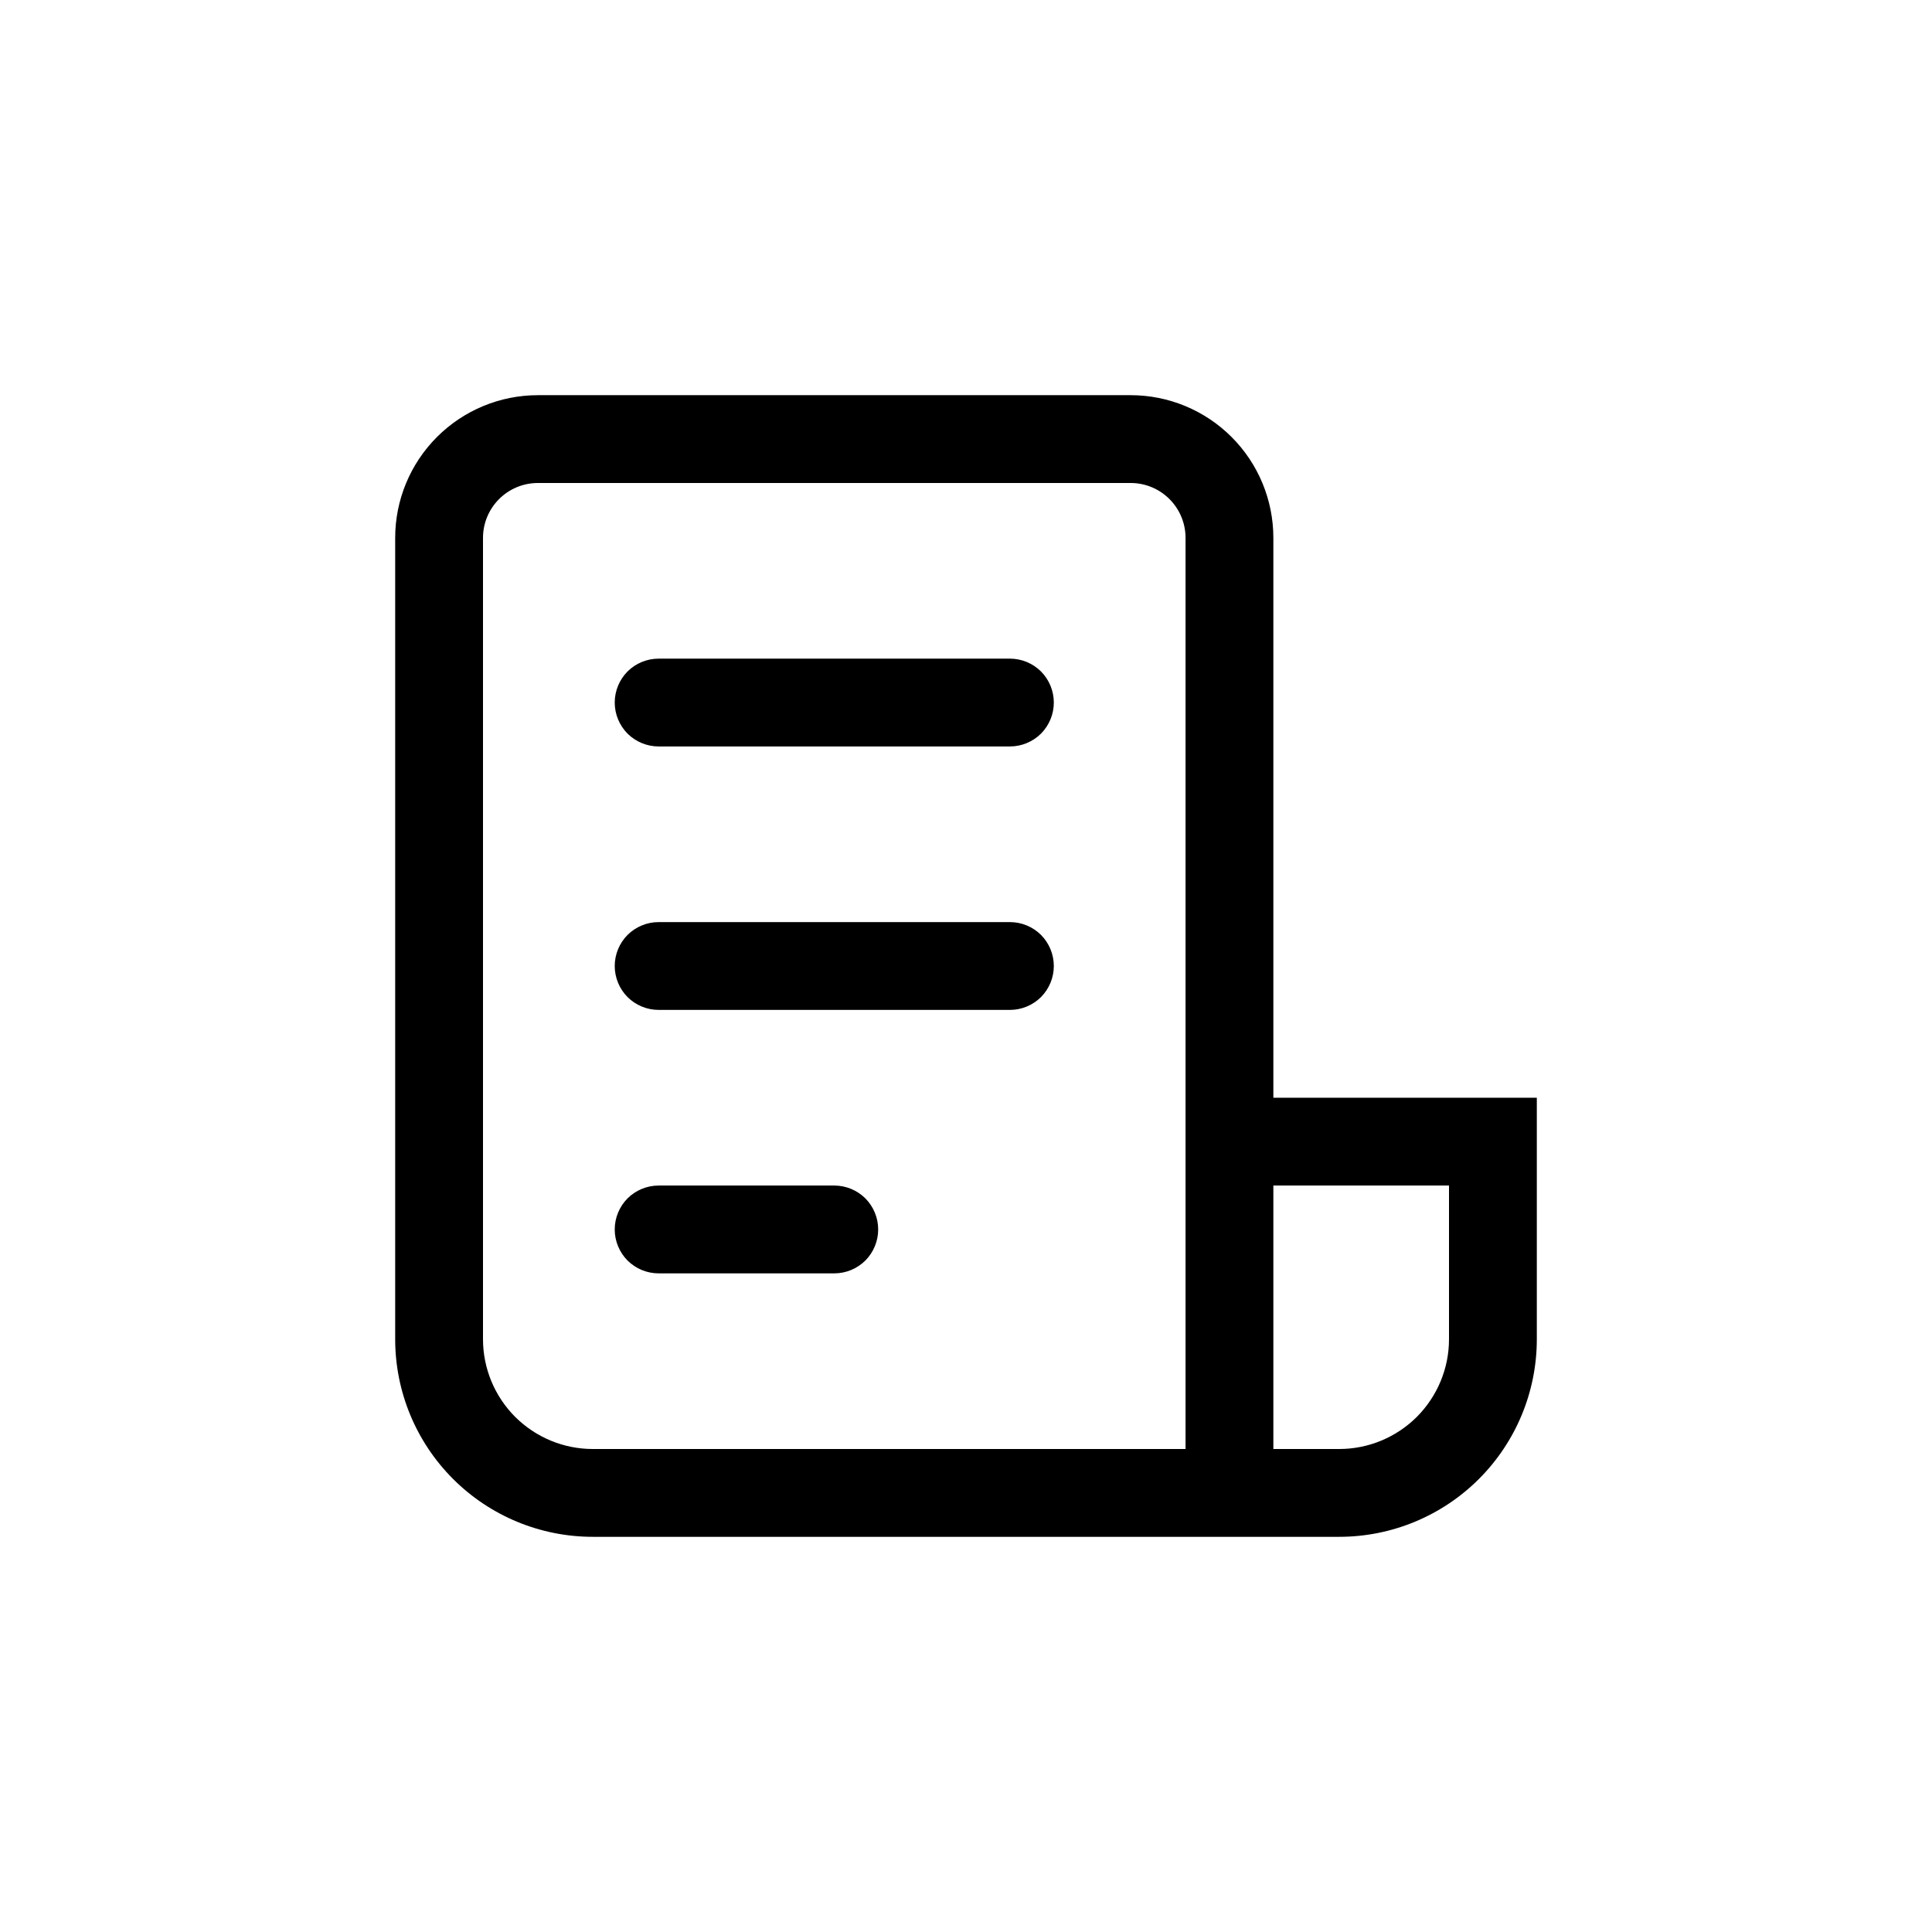 <svg width="22" height="22" viewBox="0 0 22 22" fill="none" xmlns="http://www.w3.org/2000/svg">
<g filter="url(#filter0_d_3485_204)">
<path d="M4.5 2.125C4.5 1.694 4.671 1.281 4.976 0.976C5.281 0.671 5.694 0.5 6.125 0.5H12.875C13.306 0.5 13.719 0.671 14.024 0.976C14.329 1.281 14.5 1.694 14.5 2.125V8.5H17.5V11.25C17.5 11.847 17.263 12.419 16.841 12.841C16.419 13.263 15.847 13.5 15.25 13.5H6.75C6.153 13.5 5.581 13.263 5.159 12.841C4.737 12.419 4.5 11.847 4.5 11.25V2.125ZM14.5 12.5H15.25C15.582 12.5 15.899 12.368 16.134 12.134C16.368 11.899 16.5 11.582 16.5 11.25V9.5H14.5V12.5ZM6.125 1.5C5.78 1.5 5.5 1.78 5.5 2.125V11.25C5.5 11.582 5.632 11.899 5.866 12.134C6.101 12.368 6.418 12.5 6.75 12.5H13.5V2.125C13.5 1.78 13.22 1.5 12.875 1.5H6.125ZM7.5 3.5C7.367 3.5 7.24 3.553 7.146 3.646C7.053 3.74 7 3.867 7 4C7 4.133 7.053 4.26 7.146 4.354C7.24 4.447 7.367 4.5 7.5 4.5H11.5C11.633 4.5 11.76 4.447 11.854 4.354C11.947 4.26 12 4.133 12 4C12 3.867 11.947 3.74 11.854 3.646C11.76 3.553 11.633 3.5 11.5 3.5H7.5ZM7 7C7 6.867 7.053 6.74 7.146 6.646C7.24 6.553 7.367 6.5 7.5 6.5H11.5C11.633 6.5 11.76 6.553 11.854 6.646C11.947 6.74 12 6.867 12 7C12 7.133 11.947 7.26 11.854 7.354C11.76 7.447 11.633 7.5 11.5 7.5H7.5C7.367 7.5 7.24 7.447 7.146 7.354C7.053 7.26 7 7.133 7 7ZM7.5 9.5C7.367 9.5 7.24 9.553 7.146 9.646C7.053 9.74 7 9.867 7 10C7 10.133 7.053 10.26 7.146 10.354C7.24 10.447 7.367 10.5 7.5 10.5H9.5C9.633 10.5 9.76 10.447 9.854 10.354C9.947 10.26 10 10.133 10 10C10 9.867 9.947 9.74 9.854 9.646C9.76 9.553 9.633 9.5 9.5 9.5H7.5Z" fill="black"/>
</g>
<defs>
<filter id="filter0_d_3485_204" x="0.5" y="0.5" width="21" height="21" filterUnits="userSpaceOnUse" color-interpolation-filters="sRGB">
<feFlood flood-opacity="0" result="BackgroundImageFix"/>
<feColorMatrix in="SourceAlpha" type="matrix" values="0 0 0 0 0 0 0 0 0 0 0 0 0 0 0 0 0 0 127 0" result="hardAlpha"/>
<feOffset dy="4"/>
<feGaussianBlur stdDeviation="2"/>
<feComposite in2="hardAlpha" operator="out"/>
<feColorMatrix type="matrix" values="0 0 0 0 0 0 0 0 0 0 0 0 0 0 0 0 0 0 0.25 0"/>
<feBlend mode="normal" in2="BackgroundImageFix" result="effect1_dropShadow_3485_204"/>
<feBlend mode="normal" in="SourceGraphic" in2="effect1_dropShadow_3485_204" result="shape"/>
</filter>
</defs>
</svg>
